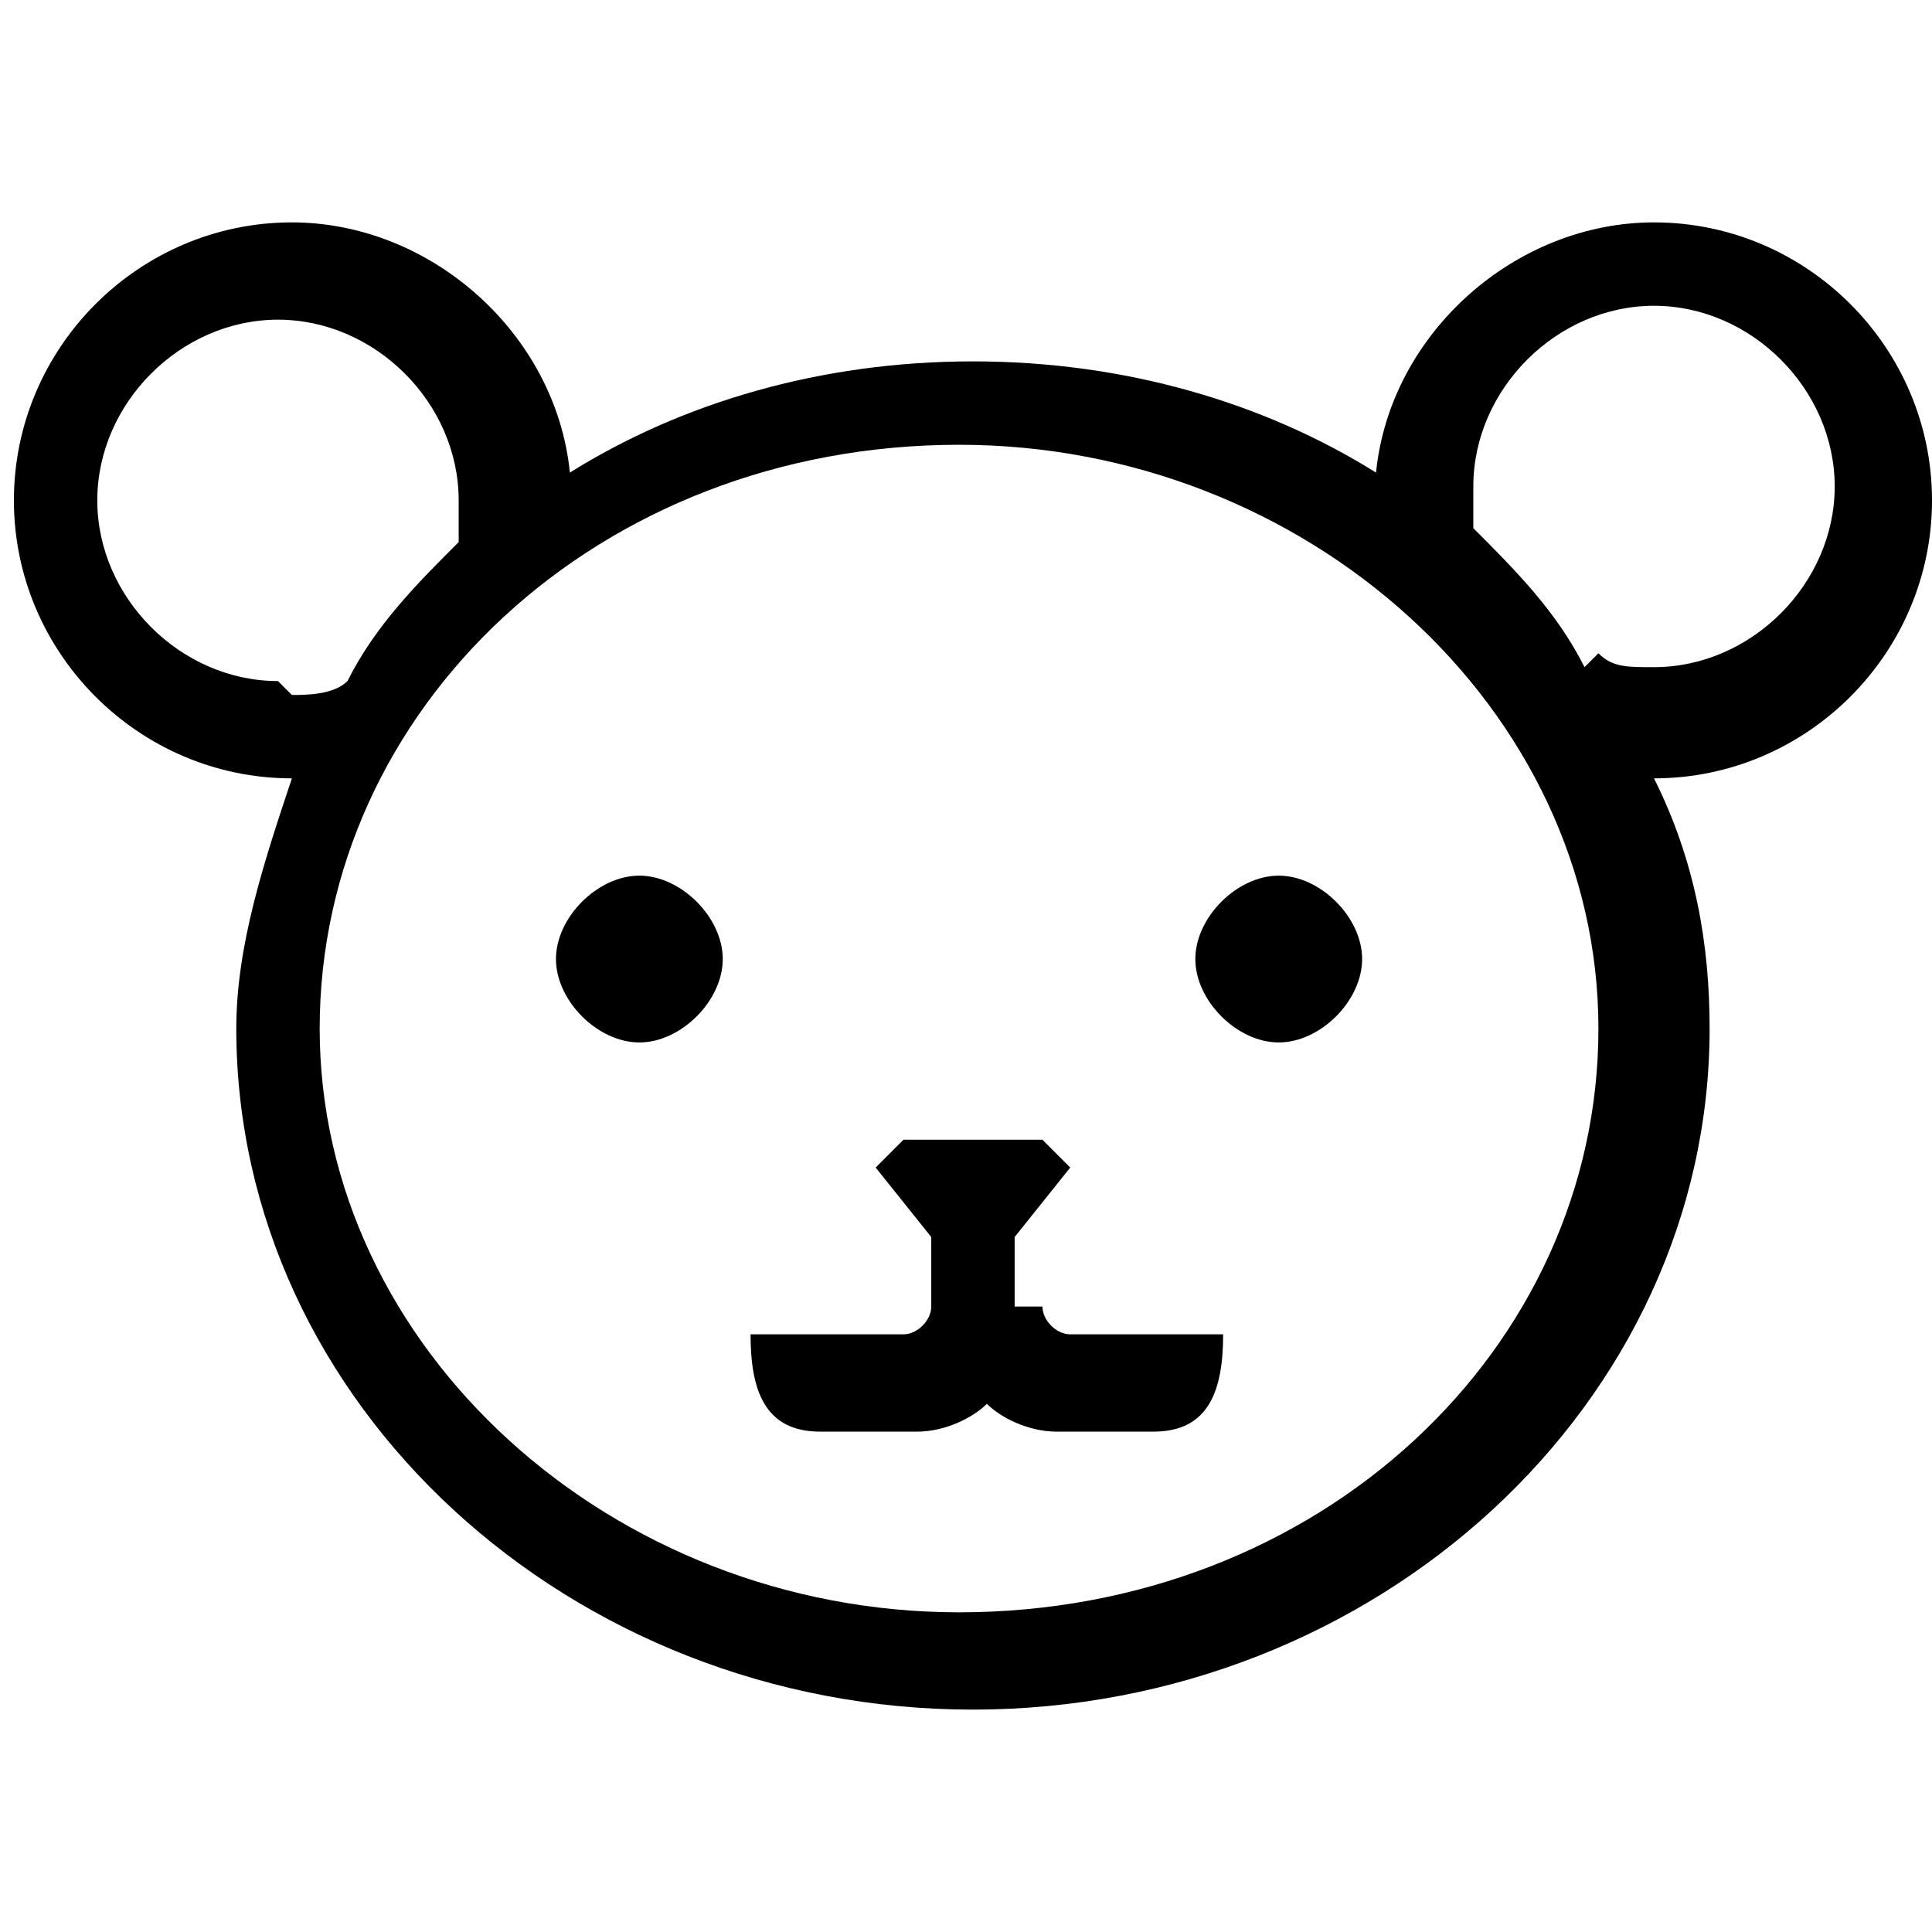 <svg xmlns="http://www.w3.org/2000/svg" viewBox="0 0 13.9 13.9"><path d="m13.9 3.6c0-1.1-0.9-2-2-2-1 0-1.9 0.8-2 1.8-0.8-0.5-1.8-0.8-2.9-0.8-1.1 0-2.1 0.3-2.9 0.8-0.1-1-1-1.8-2-1.8-1.1 0-2 0.9-2 2s0.9 2 2 2c0 0 0 0 0 0-0.2 0.6-0.4 1.2-0.4 1.8 0 2.7 2.4 4.9 5.3 4.9 2.9 0 5.3-2.2 5.3-4.9 0-0.6-0.1-1.2-0.4-1.8 0 0 0 0 0 0 1.1 0 2-0.9 2-2zm-11.9 1.3c-0.7 0-1.3-0.6-1.3-1.3 0-0.7 0.6-1.3 1.3-1.3s1.3 0.6 1.3 1.3c0 0.1 0 0.2 0 0.3-0.3 0.3-0.6 0.6-0.8 1-0.1 0.1-0.3 0.1-0.4 0.1zm4.9 6.7c-2.5 0-4.6-1.9-4.6-4.2s2-4.2 4.6-4.2c2.5 0 4.6 1.9 4.6 4.2s-2 4.2-4.6 4.2zm4.5-6.8c-0.2-0.4-0.5-0.7-0.8-1 0-0.1 0-0.2 0-0.3 0-0.7 0.6-1.3 1.3-1.3s1.3 0.6 1.3 1.3c0 0.7-0.6 1.3-1.3 1.3-0.2 0-0.3 0-0.4-0.1zm-6.8 1.5c-0.3 0-0.6 0.3-0.6 0.6 0 0.3 0.3 0.6 0.6 0.6s0.6-0.3 0.6-0.6c0-0.3-0.3-0.6-0.6-0.6zm4.6 0c-0.3 0-0.6 0.3-0.6 0.6 0 0.3 0.3 0.6 0.6 0.6s0.6-0.3 0.6-0.6c0-0.3-0.3-0.6-0.6-0.6zm-1.9 3.1v-0.5l0.4-0.5-0.2-0.2h-1l-0.2 0.2 0.4 0.5v0.5c0 0.1-0.1 0.2-0.2 0.2h-1.1c0 0.4 0.1 0.7 0.5 0.7h0.7c0.2 0 0.4-0.1 0.5-0.2 0.1 0.1 0.3 0.2 0.5 0.2h0.7c0.4 0 0.5-0.3 0.5-0.7h-1.1c-0.1 0-0.2-0.1-0.2-0.2z" fill="currentColor"/></svg>